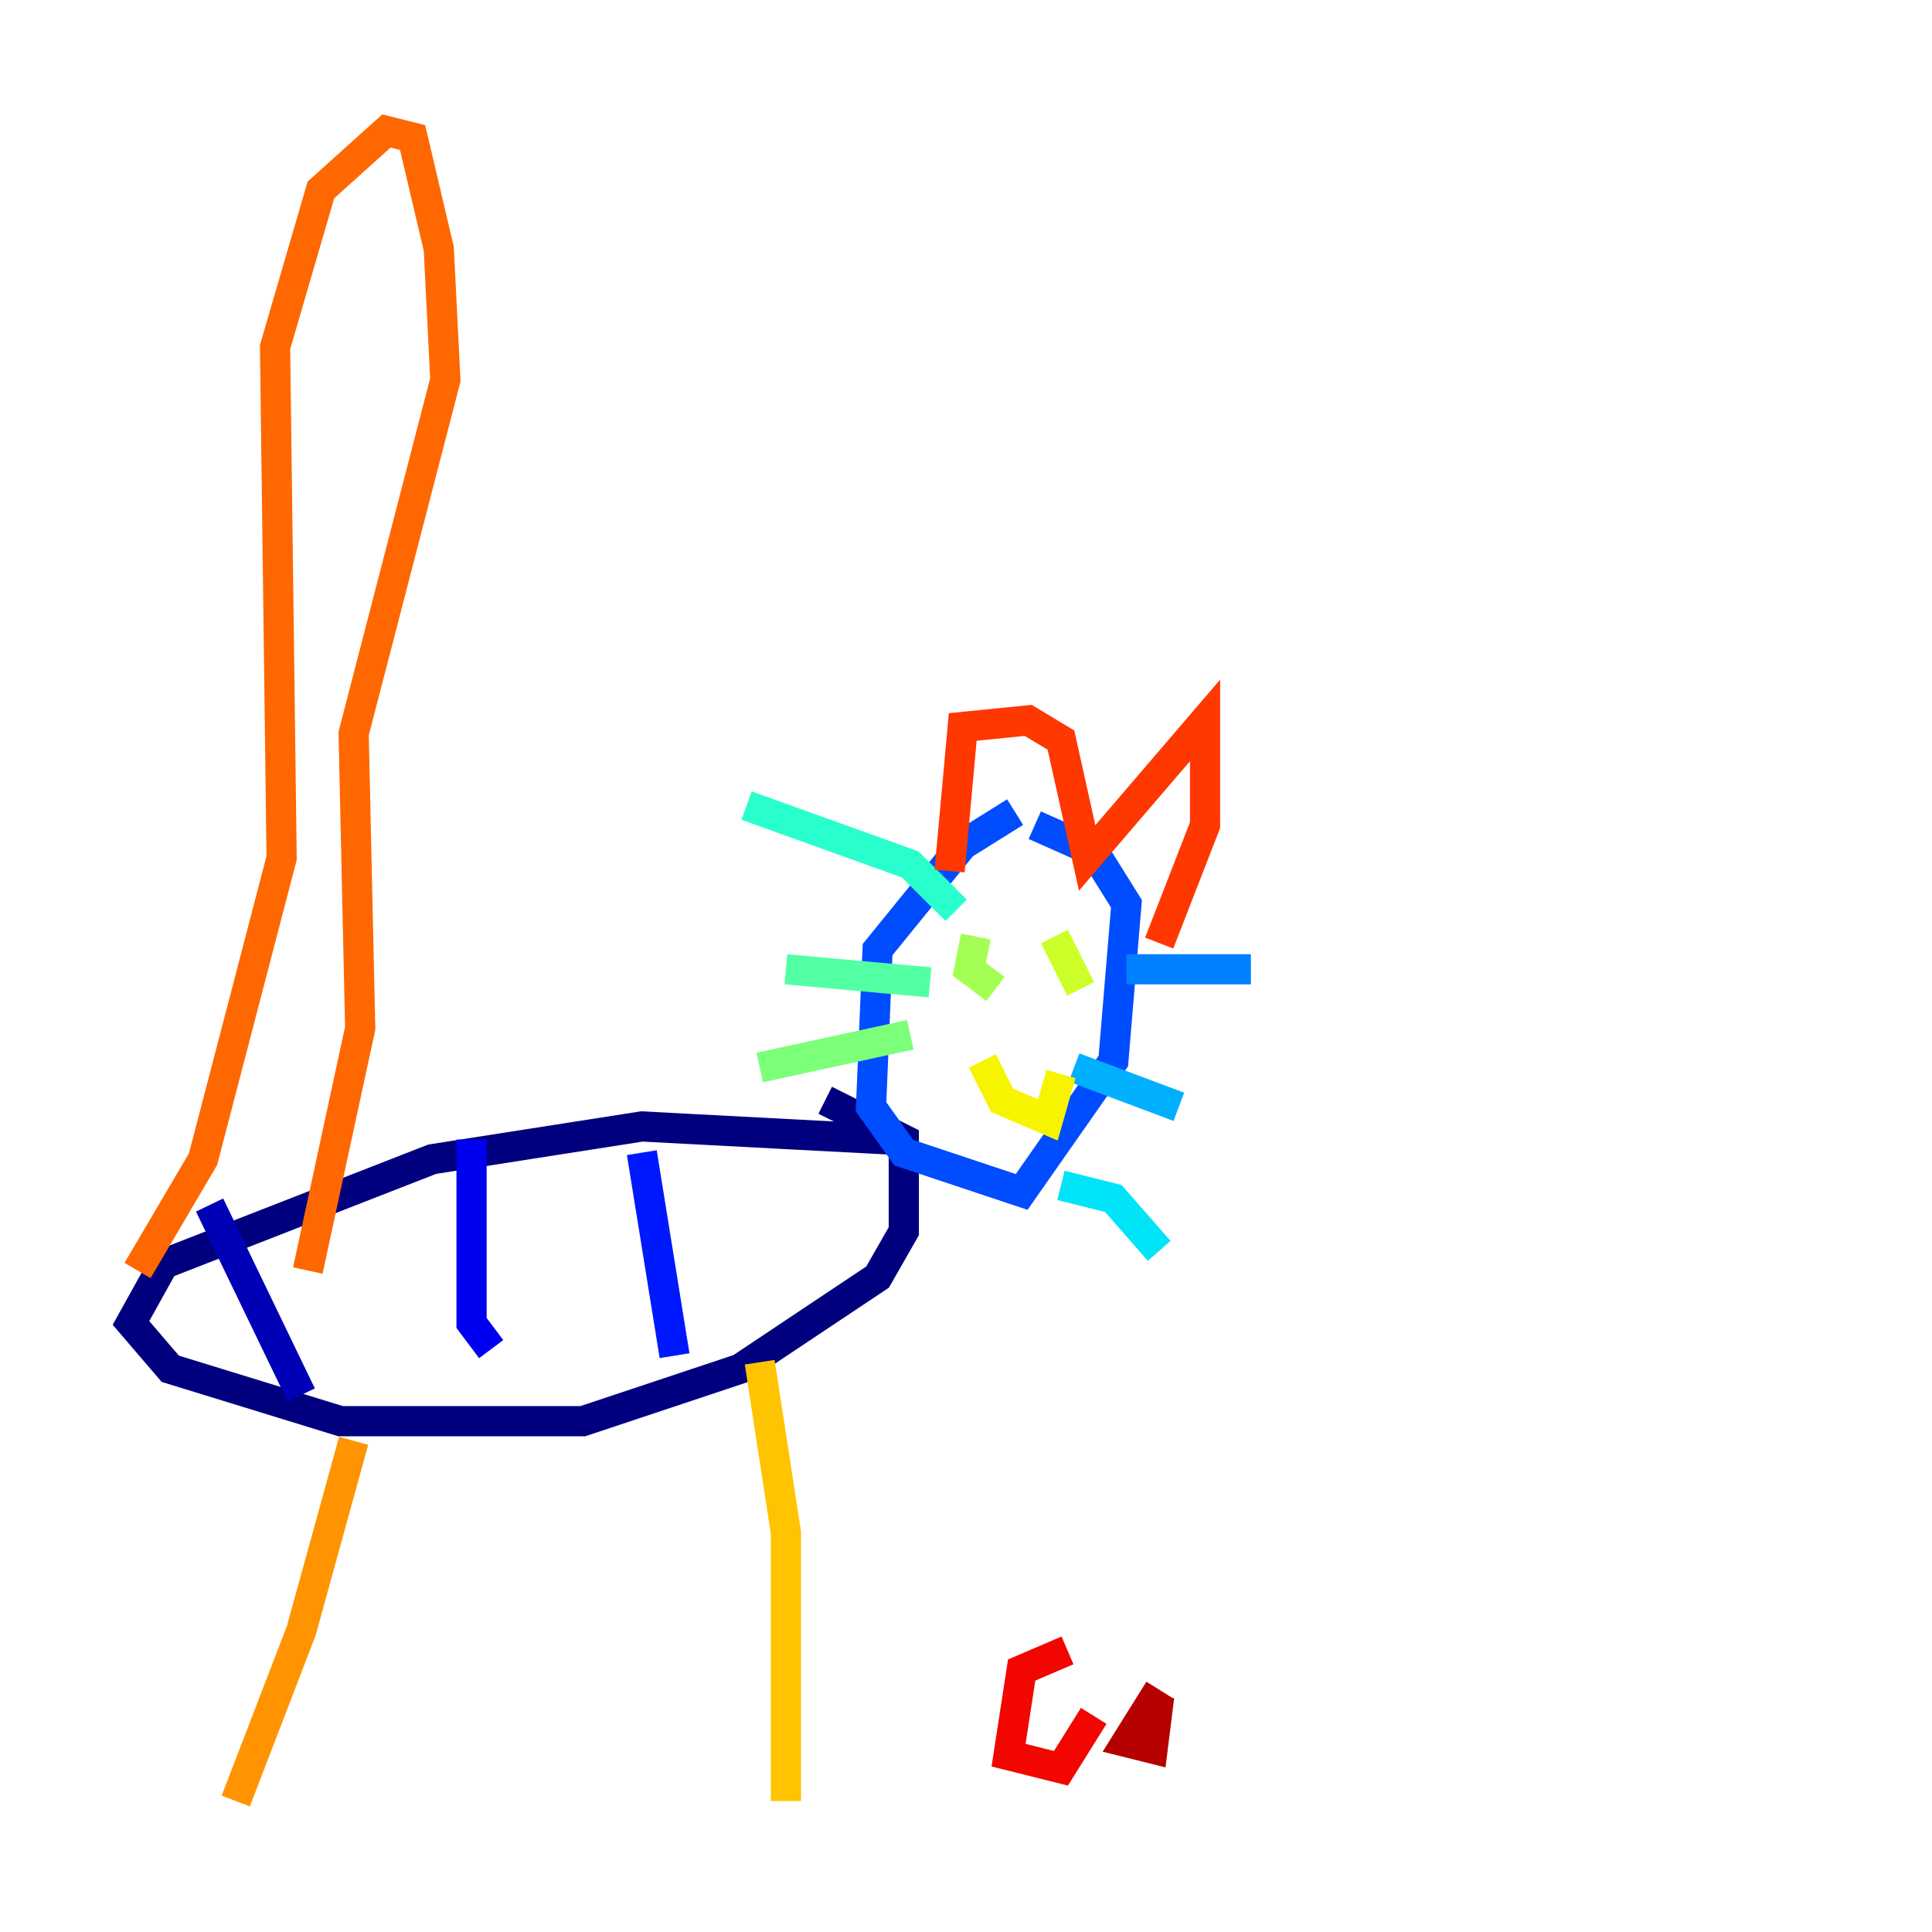 <?xml version="1.0" encoding="utf-8" ?>
<svg baseProfile="tiny" height="128" version="1.2" viewBox="0,0,128,128" width="128" xmlns="http://www.w3.org/2000/svg" xmlns:ev="http://www.w3.org/2001/xml-events" xmlns:xlink="http://www.w3.org/1999/xlink"><defs /><polyline fill="none" points="59.01,75.498 42.522,74.63 28.637,76.8 10.848,83.742 8.678,87.647 11.281,90.685 22.563,94.156 38.617,94.156 49.031,90.685 58.142,84.61 59.878,81.573 59.878,75.498 54.671,72.895" stroke="#00007f" stroke-width="2" /><polyline fill="none" points="13.885,79.837 19.959,92.42" stroke="#0000b6" stroke-width="2" /><polyline fill="none" points="31.241,75.498 31.241,87.647 32.542,89.383" stroke="#0000f1" stroke-width="2" /><polyline fill="none" points="42.522,76.366 44.691,89.817" stroke="#0018ff" stroke-width="2" /><polyline fill="none" points="67.254,53.803 63.783,55.973 58.142,62.915 57.709,73.329 59.878,76.366 67.688,78.969 73.763,70.291 74.63,59.878 72.461,56.407 68.556,54.671" stroke="#004cff" stroke-width="2" /><polyline fill="none" points="74.63,64.217 82.875,64.217" stroke="#0080ff" stroke-width="2" /><polyline fill="none" points="71.159,70.725 78.102,73.329" stroke="#00b0ff" stroke-width="2" /><polyline fill="none" points="70.291,78.536 73.763,79.403 76.8,82.875" stroke="#00e4f7" stroke-width="2" /><polyline fill="none" points="63.349,60.312 60.312,57.275 49.464,53.37" stroke="#29ffcd" stroke-width="2" /><polyline fill="none" points="61.614,65.085 52.068,64.217" stroke="#53ffa3" stroke-width="2" /><polyline fill="none" points="60.312,68.556 50.332,70.725" stroke="#7cff79" stroke-width="2" /><polyline fill="none" points="64.651,62.047 64.217,64.217 65.953,65.519" stroke="#a3ff53" stroke-width="2" /><polyline fill="none" points="69.858,62.047 71.593,65.519" stroke="#cdff29" stroke-width="2" /><polyline fill="none" points="65.085,70.291 66.386,72.895 69.424,74.197 70.291,71.159" stroke="#f7f400" stroke-width="2" /><polyline fill="none" points="50.332,90.251 52.068,101.532 52.068,119.322" stroke="#ffc400" stroke-width="2" /><polyline fill="none" points="23.43,95.458 19.959,108.041 15.62,119.322" stroke="#ff9400" stroke-width="2" /><polyline fill="none" points="9.112,84.176 13.451,76.8 18.658,56.841 18.224,22.997 21.261,12.583 25.6,8.678 27.336,9.112 29.071,16.488 29.505,25.166 23.43,48.597 23.864,68.122 20.393,84.176" stroke="#ff6700" stroke-width="2" /><polyline fill="none" points="62.915,57.709 63.783,48.163 68.122,47.729 70.291,49.031 72.027,56.841 79.837,47.729 79.837,54.671 76.8,62.481" stroke="#ff3700" stroke-width="2" /><polyline fill="none" points="70.725,109.342 67.688,110.644 66.82,116.285 70.291,117.153 72.461,113.681" stroke="#f10700" stroke-width="2" /><polyline fill="none" points="76.8,111.946 74.63,115.417 76.366,115.851 76.8,112.38" stroke="#b60000" stroke-width="2" /><polyline fill="none" points="78.536,112.814 78.536,112.814" stroke="#7f0000" stroke-width="2" /></svg>